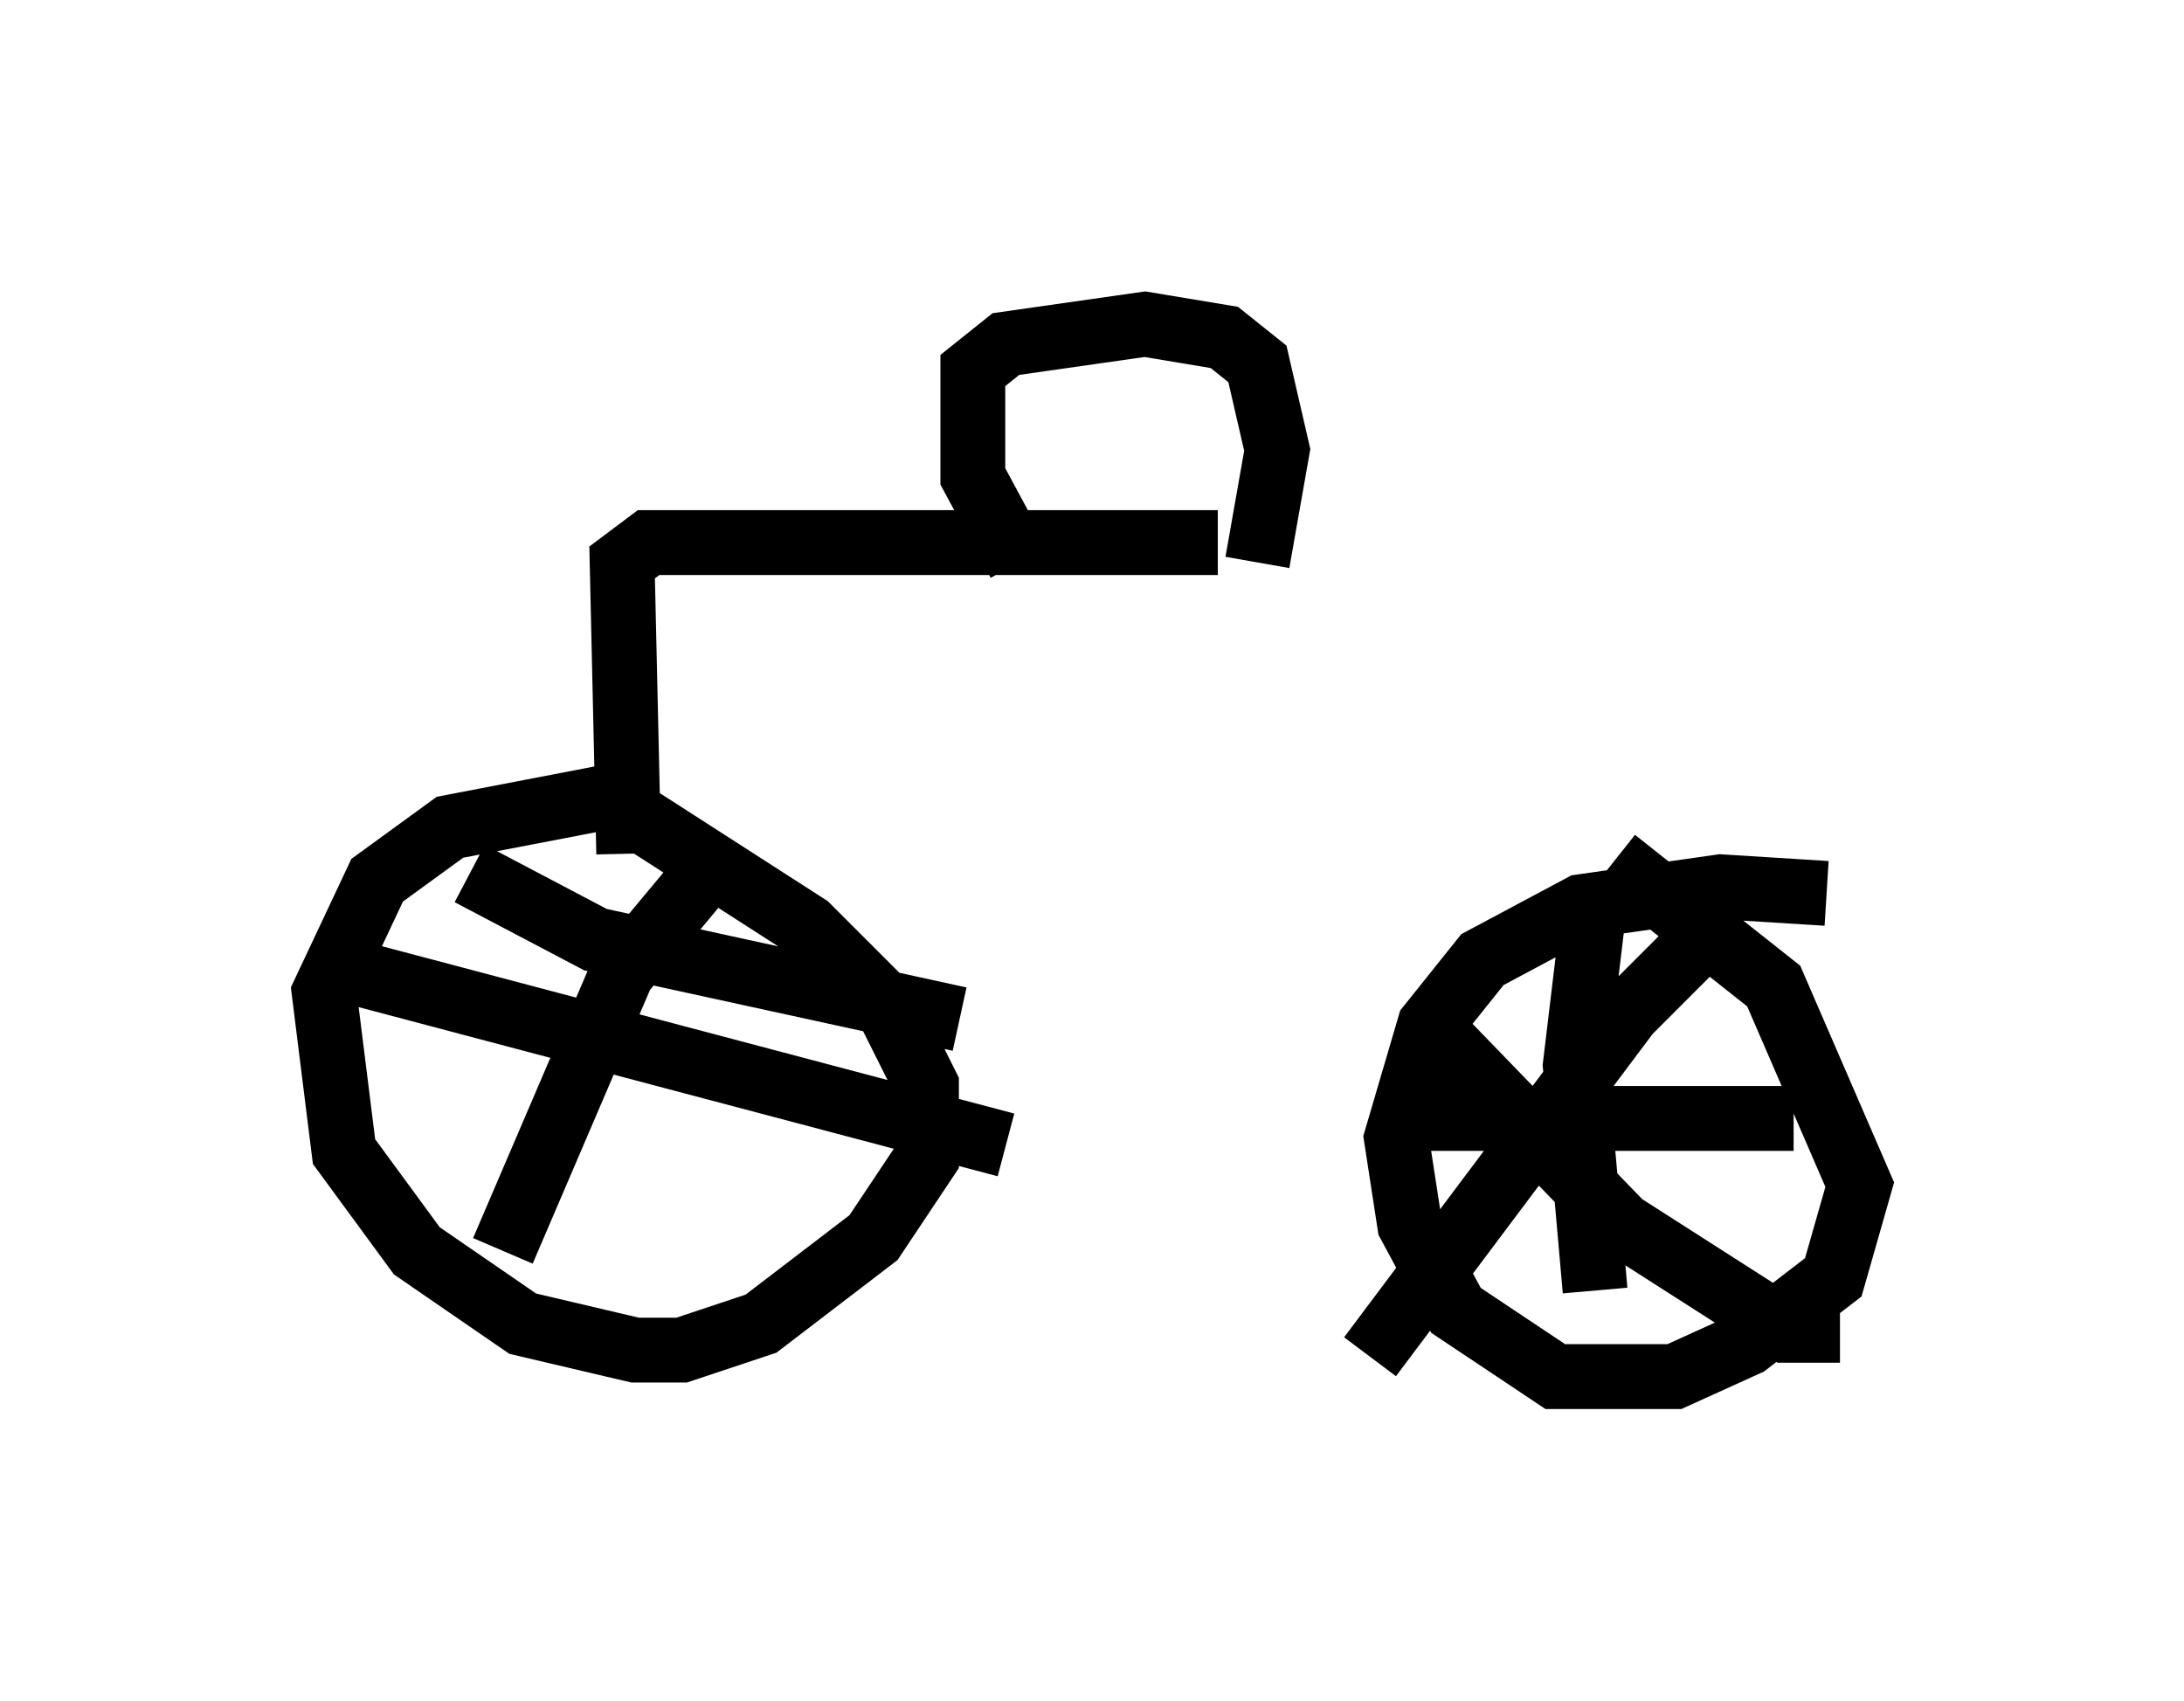 <?xml version="1.0" encoding="utf-8" ?>
<svg baseProfile="full" height="26.231" version="1.1" width="33.684" xmlns="http://www.w3.org/2000/svg" xmlns:ev="http://www.w3.org/2001/xml-events" xmlns:xlink="http://www.w3.org/1999/xlink"><defs /><rect fill="white" height="26.231" width="33.684" x="0" y="0" /><path d="M11.125, 12.248 m-1.531, 0.0 l-2.654, 0.51 -1.123, 0.817 l-0.817, 1.735 0.306, 2.45 l1.123, 1.531 1.633, 1.123 l1.735, 0.408 0.715, 0.0 l1.225, -0.408 1.735, -1.327 l0.817, -1.225 0.0, -1.123 l-0.613, -1.225 -1.225, -1.225 l-2.858, -1.838 m18.579, 1.327 l-1.633, -0.102 -2.144, 0.306 l-1.531, 0.817 -0.817, 1.021 l-0.51, 1.735 0.204, 1.327 l0.715, 1.327 1.531, 1.021 l1.838, 0.0 1.123, -0.51 l1.327, -1.021 0.408, -1.429 l-1.327, -3.063 -2.45, -1.94 m-17.661, 0.204 l1.94, 1.021 5.615, 1.225 m-3.675, -2.552 l-1.531, 1.838 -1.838, 4.288 m-2.654, -4.39 l10.413, 2.756 m9.086, -3.777 l-0.306, 2.552 0.306, 3.471 m-3.165, -2.654 l6.227, 0.0 m-5.717, -1.531 l3.063, 3.165 2.552, 1.633 l0.817, 0.0 m-1.838, -6.329 l-1.429, 1.429 -3.981, 5.308 m-11.433, -7.758 l-0.102, -4.492 0.408, -0.306 l8.779, 0.0 m-3.063, 0.306 l-0.715, -1.327 0.0, -1.633 l0.51, -0.408 2.144, -0.306 l1.225, 0.204 0.51, 0.408 l0.306, 1.327 -0.306, 1.735 " fill="none" stroke="black" stroke-width="1" /></svg>